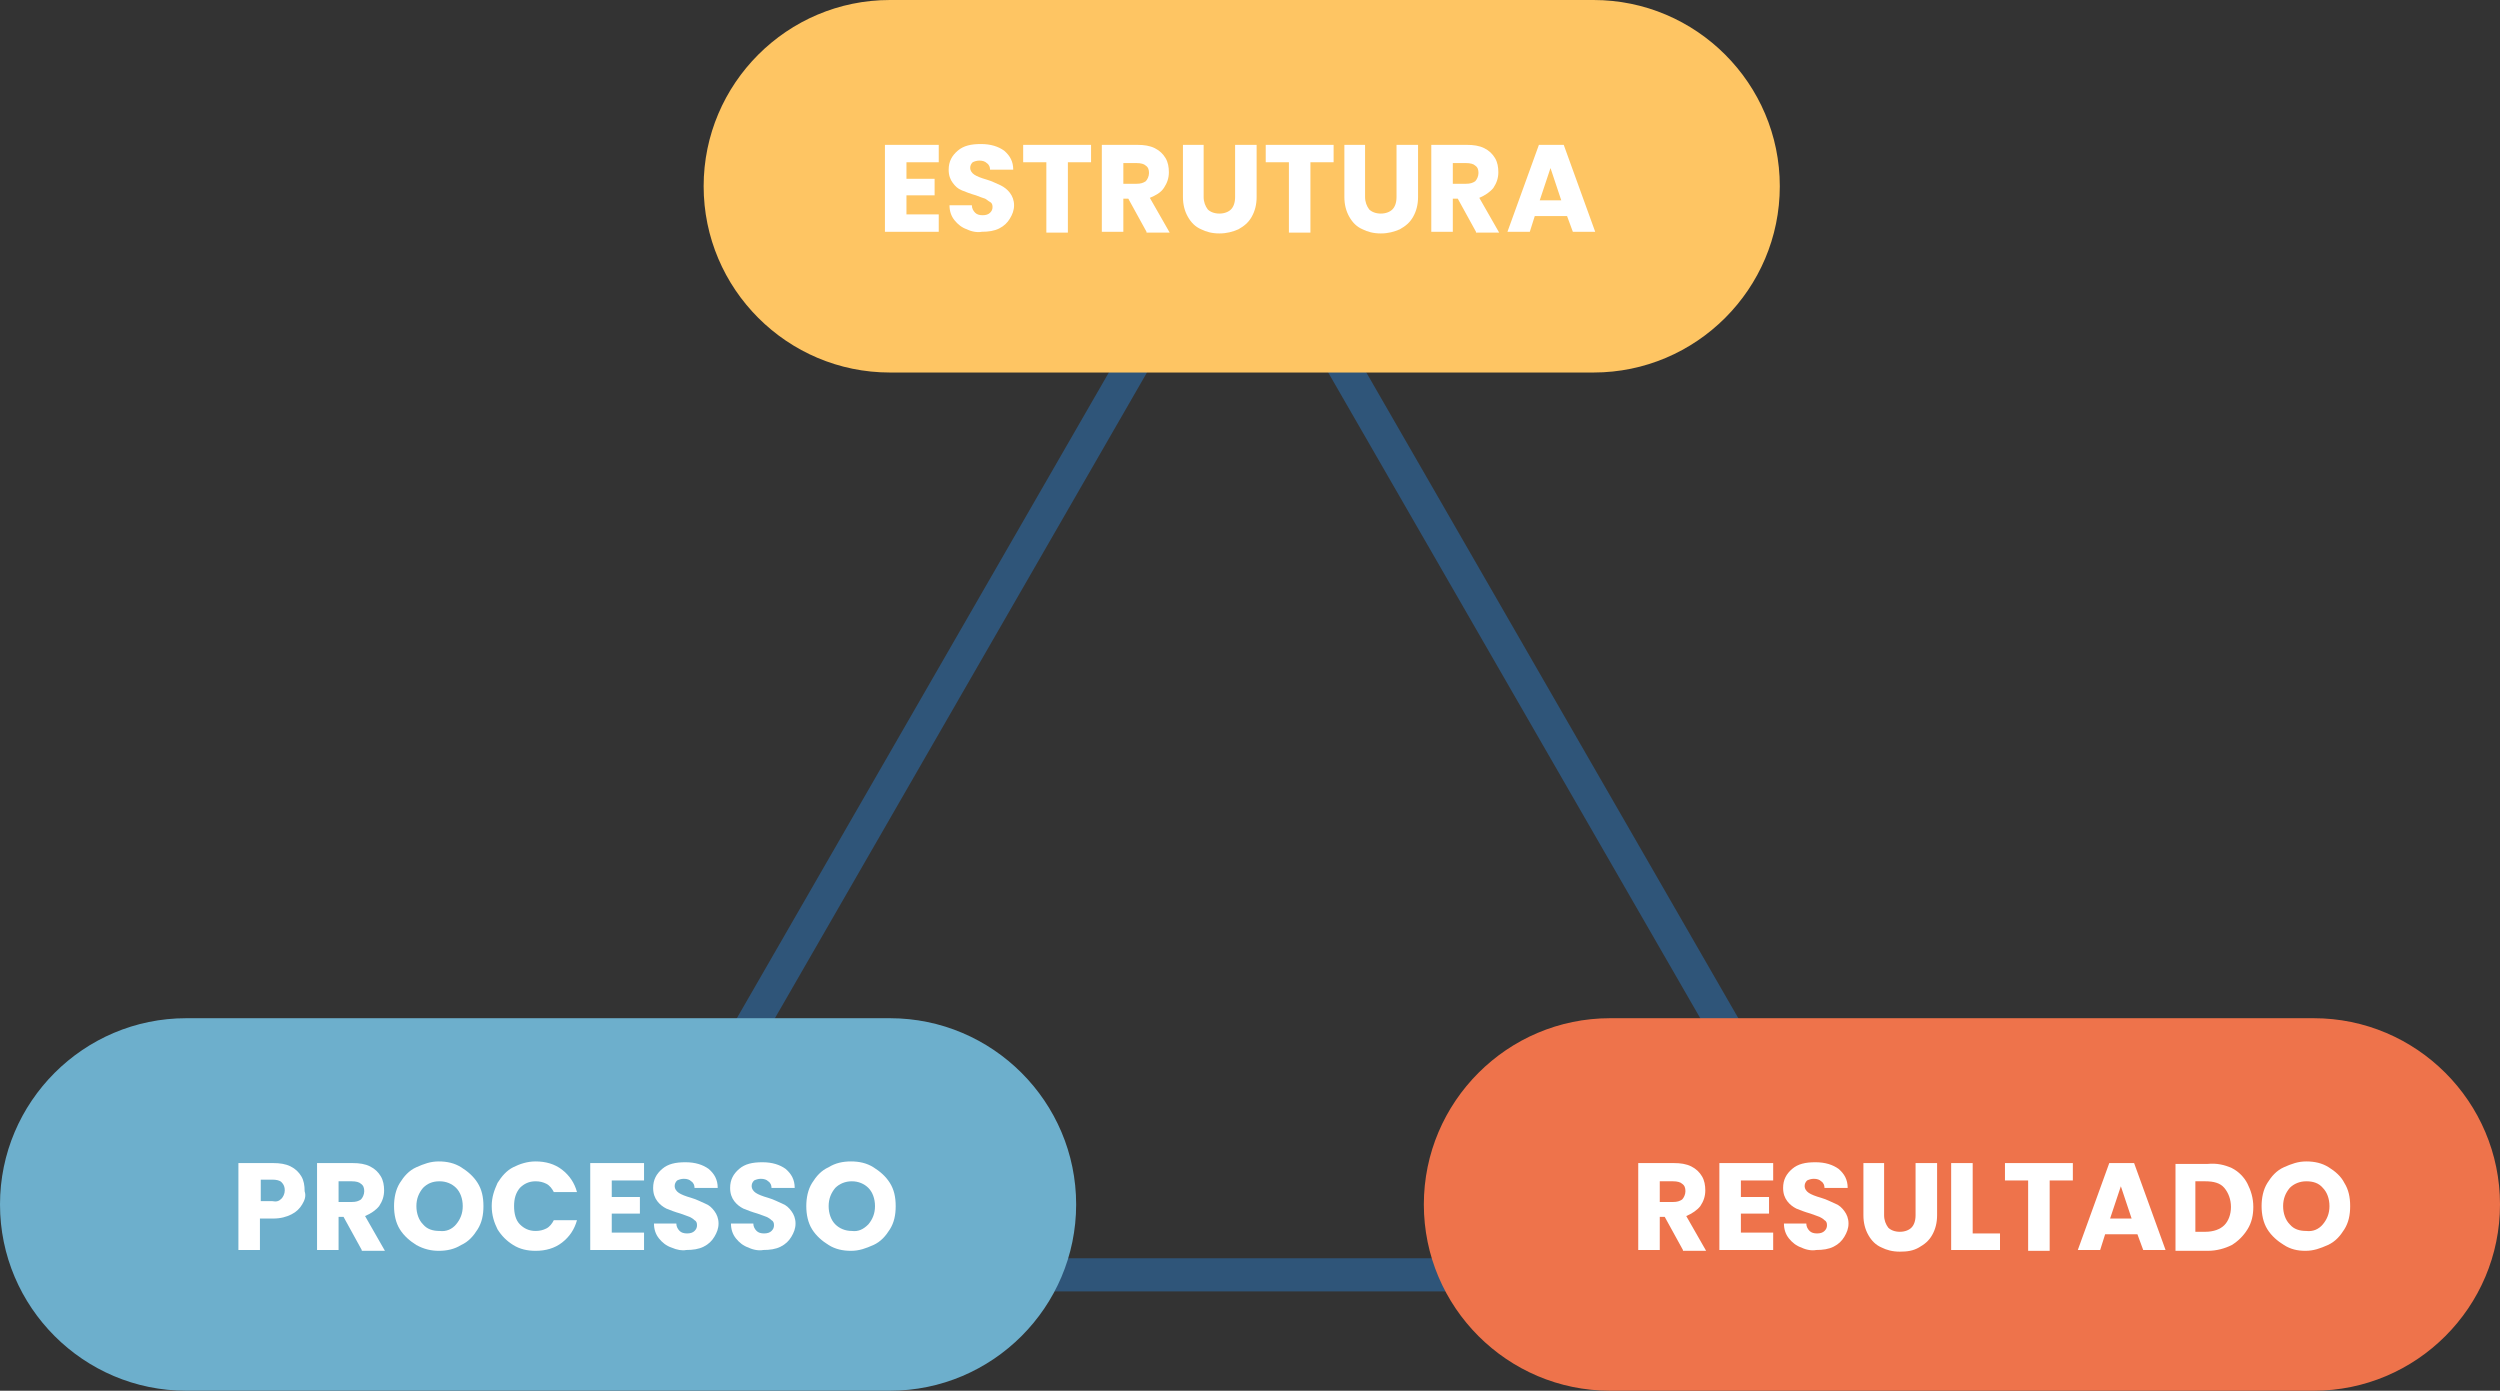 <?xml version="1.0" encoding="utf-8"?>
<!-- Generator: Adobe Illustrator 26.5.0, SVG Export Plug-In . SVG Version: 6.00 Build 0)  -->
<svg version="1.1" id="Camada_1" xmlns="http://www.w3.org/2000/svg" xmlns:xlink="http://www.w3.org/1999/xlink" x="0px" y="0px"
	 viewBox="0 0 302 168" style="enable-background:new 0 0 302 168;" xml:space="preserve">
<rect x="0" y="0" width="302" height="168" fill="#333333" stroke="none"/>
<style type="text/css">
	.st0{fill:none;}
	.st1{fill:#2F5579;}
	.st2{fill:#FEC563;}
	.st3{fill:#6DAFCC;}
	.st4{fill:#EE734B;}
	.st5{enable-background:new    ;}
	.st6{fill:#FFFFFF;}
</style>
<g id="Grupo_10057" transform="translate(-8290 4588)">
	<g id="Polígono_1" transform="translate(8360 -4570)">
		<path class="st0" d="M79.5,0L159,138H0L79.5,0z"/>
		<path class="st1" d="M79.5,8L6.9,134h145.2L79.5,8 M79.5,0L159,138H0L79.5,0z"/>
	</g>
	<path id="Retângulo_7477" class="st2" d="M8397.5-4588h85c12.4,0,22.5,10.1,22.5,22.5l0,0c0,12.4-10.1,22.5-22.5,22.5h-85
		c-12.4,0-22.5-10.1-22.5-22.5l0,0C8375-4577.9,8385.1-4588,8397.5-4588z"/>
	<path id="Retângulo_7478" class="st3" d="M8312.5-4465h85c12.4,0,22.5,10.1,22.5,22.5l0,0c0,12.4-10.1,22.5-22.5,22.5h-85
		c-12.4,0-22.5-10.1-22.5-22.5l0,0C8290-4454.9,8300.1-4465,8312.5-4465z"/>
	<path id="Retângulo_7479" class="st4" d="M8484.5-4465h85c12.4,0,22.5,10.1,22.5,22.5l0,0c0,12.4-10.1,22.5-22.5,22.5h-85
		c-12.4,0-22.5-10.1-22.5-22.5l0,0C8462-4454.9,8472.1-4465,8484.5-4465z"/>
	<g class="st5">
		<path class="st6" d="M8399.5-4568.5v2.1h3.4v2h-3.4v2.3h3.9v2.1h-6.5v-10.5h6.5v2.1H8399.5z"/>
		<path class="st6" d="M8406.8-4560.3c-0.6-0.2-1.1-0.6-1.5-1.1s-0.6-1.1-0.6-1.8h2.7c0,0.4,0.2,0.7,0.4,0.9
			c0.2,0.2,0.5,0.3,0.9,0.3c0.4,0,0.7-0.1,0.9-0.3c0.2-0.2,0.3-0.4,0.3-0.7c0-0.3-0.1-0.5-0.3-0.6s-0.4-0.3-0.6-0.4
			c-0.3-0.1-0.6-0.2-1.1-0.4c-0.7-0.2-1.2-0.4-1.7-0.6s-0.8-0.5-1.1-0.9c-0.3-0.4-0.5-0.9-0.5-1.6c0-1,0.4-1.7,1.1-2.3
			c0.7-0.6,1.6-0.8,2.8-0.8c1.2,0,2.1,0.3,2.8,0.8c0.7,0.6,1.1,1.3,1.1,2.3h-2.8c0-0.3-0.1-0.6-0.4-0.8c-0.2-0.2-0.5-0.3-0.9-0.3
			c-0.3,0-0.6,0.1-0.8,0.2c-0.2,0.2-0.3,0.4-0.3,0.7c0,0.3,0.2,0.6,0.5,0.8c0.3,0.2,0.8,0.4,1.5,0.6c0.7,0.2,1.2,0.5,1.7,0.7
			c0.4,0.2,0.8,0.5,1.1,0.9c0.3,0.4,0.5,0.9,0.5,1.5c0,0.6-0.2,1.1-0.5,1.6c-0.3,0.5-0.7,0.9-1.3,1.2s-1.3,0.4-2.1,0.4
			C8408.1-4559.9,8407.4-4560,8406.8-4560.3z"/>
		<path class="st6" d="M8421.8-4570.5v2.1h-2.8v8.5h-2.6v-8.5h-2.8v-2.1H8421.8z"/>
		<path class="st6" d="M8428.5-4560l-2.2-4h-0.6v4h-2.6v-10.5h4.3c0.8,0,1.5,0.1,2.1,0.4c0.6,0.3,1,0.7,1.3,1.2
			c0.3,0.5,0.4,1.1,0.4,1.7c0,0.7-0.2,1.3-0.6,1.9s-1,0.9-1.7,1.2l2.4,4.2H8428.5z M8425.7-4565.8h1.6c0.5,0,0.8-0.1,1.1-0.3
			c0.2-0.2,0.4-0.6,0.4-1c0-0.4-0.1-0.7-0.4-0.9c-0.2-0.2-0.6-0.3-1.1-0.3h-1.6V-4565.8z"/>
		<path class="st6" d="M8435.4-4570.5v6.3c0,0.6,0.2,1.1,0.5,1.5c0.3,0.3,0.8,0.5,1.4,0.5c0.6,0,1.1-0.2,1.4-0.5
			c0.3-0.3,0.5-0.8,0.5-1.5v-6.3h2.6v6.3c0,0.9-0.2,1.7-0.6,2.4c-0.4,0.7-0.9,1.1-1.6,1.5c-0.7,0.3-1.4,0.5-2.3,0.5
			s-1.6-0.2-2.2-0.5c-0.7-0.3-1.2-0.8-1.6-1.5c-0.4-0.7-0.6-1.5-0.6-2.4v-6.3H8435.4z"/>
		<path class="st6" d="M8451.1-4570.5v2.1h-2.8v8.5h-2.6v-8.5h-2.8v-2.1H8451.1z"/>
		<path class="st6" d="M8454.9-4570.5v6.3c0,0.6,0.2,1.1,0.5,1.5c0.3,0.3,0.8,0.5,1.4,0.5c0.6,0,1.1-0.2,1.4-0.5
			c0.3-0.3,0.5-0.8,0.5-1.5v-6.3h2.6v6.3c0,0.9-0.2,1.7-0.6,2.4c-0.4,0.7-0.9,1.1-1.6,1.5c-0.7,0.3-1.4,0.5-2.3,0.5
			s-1.6-0.2-2.2-0.5c-0.7-0.3-1.2-0.8-1.6-1.5c-0.4-0.7-0.6-1.5-0.6-2.4v-6.3H8454.9z"/>
		<path class="st6" d="M8468.3-4560l-2.2-4h-0.6v4h-2.6v-10.5h4.3c0.8,0,1.5,0.1,2.1,0.4c0.6,0.3,1,0.7,1.3,1.2
			c0.3,0.5,0.4,1.1,0.4,1.7c0,0.7-0.2,1.3-0.6,1.9c-0.4,0.5-1,0.9-1.7,1.2l2.4,4.2H8468.3z M8465.5-4565.8h1.6
			c0.5,0,0.8-0.1,1.1-0.3c0.2-0.2,0.4-0.6,0.4-1c0-0.4-0.1-0.7-0.4-0.9c-0.2-0.2-0.6-0.3-1.1-0.3h-1.6V-4565.8z"/>
		<path class="st6" d="M8479.3-4561.9h-3.9l-0.6,1.9h-2.7l3.8-10.5h3l3.8,10.5h-2.7L8479.3-4561.9z M8478.6-4563.8l-1.3-3.9
			l-1.3,3.9H8478.6z"/>
	</g>
	<g class="st5">
		<path class="st6" d="M8326.5-4442.5c-0.3,0.5-0.7,0.9-1.3,1.2c-0.6,0.3-1.3,0.5-2.2,0.5h-1.6v3.8h-2.6v-10.5h4.2
			c0.8,0,1.5,0.1,2.1,0.4s1,0.7,1.3,1.2c0.3,0.5,0.4,1.1,0.4,1.8C8327-4443.5,8326.8-4443,8326.5-4442.5z M8324-4443.2
			c0.2-0.2,0.4-0.6,0.4-1s-0.1-0.7-0.4-1c-0.2-0.2-0.6-0.3-1.1-0.3h-1.4v2.6h1.4C8323.4-4442.8,8323.7-4442.9,8324-4443.2z"/>
		<path class="st6" d="M8333.7-4437l-2.2-4h-0.6v4h-2.6v-10.5h4.3c0.8,0,1.5,0.1,2.1,0.4c0.6,0.3,1,0.7,1.3,1.2
			c0.3,0.5,0.4,1.1,0.4,1.7c0,0.7-0.2,1.3-0.6,1.9c-0.4,0.5-1,0.9-1.7,1.2l2.4,4.2H8333.7z M8330.9-4442.8h1.6
			c0.5,0,0.8-0.1,1.1-0.3c0.2-0.2,0.4-0.6,0.4-1c0-0.4-0.1-0.7-0.4-0.9c-0.2-0.2-0.6-0.3-1.1-0.3h-1.6V-4442.8z"/>
		<path class="st6" d="M8340.3-4437.6c-0.8-0.5-1.5-1.1-2-1.9s-0.7-1.8-0.7-2.8s0.2-2,0.7-2.8c0.5-0.8,1.1-1.5,2-1.9
			s1.7-0.7,2.7-0.7c1,0,1.9,0.2,2.7,0.7c0.8,0.5,1.5,1.1,2,1.9c0.5,0.8,0.7,1.7,0.7,2.8s-0.2,2-0.7,2.8s-1.1,1.5-2,1.9
			c-0.8,0.5-1.7,0.7-2.7,0.7C8342.1-4436.9,8341.2-4437.1,8340.3-4437.6z M8345.1-4440.1c0.5-0.6,0.8-1.3,0.8-2.2
			c0-0.9-0.3-1.7-0.8-2.2s-1.2-0.8-2-0.8c-0.9,0-1.5,0.3-2,0.8c-0.5,0.6-0.8,1.3-0.8,2.2c0,0.9,0.3,1.7,0.8,2.2
			c0.5,0.6,1.2,0.8,2,0.8C8343.9-4439.2,8344.6-4439.5,8345.1-4440.1z"/>
		<path class="st6" d="M8350.1-4445.1c0.5-0.8,1.1-1.5,1.9-1.9s1.7-0.7,2.7-0.7c1.2,0,2.3,0.3,3.2,1s1.5,1.6,1.8,2.7h-2.8
			c-0.2-0.4-0.5-0.8-0.9-1s-0.8-0.3-1.3-0.3c-0.8,0-1.4,0.3-1.9,0.8c-0.5,0.6-0.7,1.3-0.7,2.2c0,0.9,0.2,1.7,0.7,2.2
			s1.1,0.8,1.9,0.8c0.5,0,0.9-0.1,1.3-0.3c0.4-0.2,0.7-0.6,0.9-1h2.8c-0.3,1.1-0.9,2-1.8,2.7s-2,1-3.2,1c-1,0-1.9-0.2-2.7-0.7
			s-1.4-1.1-1.9-1.9c-0.4-0.8-0.7-1.7-0.7-2.8S8349.7-4444.2,8350.1-4445.1z"/>
		<path class="st6" d="M8363.9-4445.5v2.1h3.4v2h-3.4v2.3h3.9v2.1h-6.5v-10.5h6.5v2.1H8363.9z"/>
		<path class="st6" d="M8371.1-4437.3c-0.6-0.2-1.1-0.6-1.5-1.1s-0.6-1.1-0.6-1.8h2.7c0,0.4,0.2,0.7,0.4,0.9
			c0.2,0.2,0.5,0.3,0.9,0.3c0.4,0,0.7-0.1,0.9-0.3c0.2-0.2,0.3-0.4,0.3-0.7c0-0.3-0.1-0.5-0.3-0.6c-0.2-0.2-0.4-0.3-0.6-0.4
			s-0.6-0.2-1.1-0.4c-0.7-0.2-1.2-0.4-1.7-0.6c-0.4-0.2-0.8-0.5-1.1-0.9c-0.3-0.4-0.5-0.9-0.5-1.6c0-1,0.4-1.7,1.1-2.3
			c0.7-0.6,1.6-0.8,2.8-0.8c1.2,0,2.1,0.3,2.8,0.8c0.7,0.6,1.1,1.3,1.1,2.3h-2.8c0-0.3-0.1-0.6-0.4-0.8c-0.2-0.2-0.5-0.3-0.9-0.3
			c-0.3,0-0.6,0.1-0.8,0.2c-0.2,0.2-0.3,0.4-0.3,0.7c0,0.3,0.2,0.6,0.5,0.8c0.3,0.2,0.8,0.4,1.5,0.6c0.7,0.2,1.2,0.5,1.7,0.7
			s0.8,0.5,1.1,0.9c0.3,0.4,0.5,0.9,0.5,1.5c0,0.6-0.2,1.1-0.5,1.6c-0.3,0.5-0.7,0.9-1.3,1.2s-1.3,0.4-2.1,0.4
			C8372.4-4436.9,8371.8-4437,8371.1-4437.3z"/>
		<path class="st6" d="M8380.4-4437.3c-0.6-0.2-1.1-0.6-1.5-1.1s-0.6-1.1-0.6-1.8h2.7c0,0.4,0.2,0.7,0.4,0.9
			c0.2,0.2,0.5,0.3,0.9,0.3c0.4,0,0.7-0.1,0.9-0.3c0.2-0.2,0.3-0.4,0.3-0.7c0-0.3-0.1-0.5-0.3-0.6c-0.2-0.2-0.4-0.3-0.6-0.4
			s-0.6-0.2-1.1-0.4c-0.7-0.2-1.2-0.4-1.7-0.6c-0.4-0.2-0.8-0.5-1.1-0.9c-0.3-0.4-0.5-0.9-0.5-1.6c0-1,0.4-1.7,1.1-2.3
			c0.7-0.6,1.6-0.8,2.8-0.8c1.2,0,2.1,0.3,2.8,0.8c0.7,0.6,1.1,1.3,1.1,2.3h-2.8c0-0.3-0.1-0.6-0.4-0.8c-0.2-0.2-0.5-0.3-0.9-0.3
			c-0.3,0-0.6,0.1-0.8,0.2c-0.2,0.2-0.3,0.4-0.3,0.7c0,0.3,0.2,0.6,0.5,0.8c0.3,0.2,0.8,0.4,1.5,0.6c0.7,0.2,1.2,0.5,1.7,0.7
			s0.8,0.5,1.1,0.9c0.3,0.4,0.5,0.9,0.5,1.5c0,0.6-0.2,1.1-0.5,1.6c-0.3,0.5-0.7,0.9-1.3,1.2s-1.3,0.4-2.1,0.4
			C8381.7-4436.9,8381-4437,8380.4-4437.3z"/>
		<path class="st6" d="M8390.1-4437.6c-0.8-0.5-1.5-1.1-2-1.9c-0.5-0.8-0.7-1.8-0.7-2.8s0.2-2,0.7-2.8c0.5-0.8,1.1-1.5,2-1.9
			c0.8-0.5,1.7-0.7,2.7-0.7s1.9,0.2,2.7,0.7c0.8,0.5,1.5,1.1,2,1.9c0.5,0.8,0.7,1.7,0.7,2.8s-0.2,2-0.7,2.8c-0.5,0.8-1.1,1.5-2,1.9
			s-1.7,0.7-2.7,0.7S8390.9-4437.1,8390.1-4437.6z M8394.9-4440.1c0.5-0.6,0.8-1.3,0.8-2.2c0-0.9-0.3-1.7-0.8-2.2s-1.2-0.8-2-0.8
			c-0.8,0-1.5,0.3-2,0.8c-0.5,0.6-0.8,1.3-0.8,2.2c0,0.9,0.3,1.7,0.8,2.2s1.2,0.8,2,0.8C8393.7-4439.2,8394.3-4439.5,8394.9-4440.1z
			"/>
	</g>
	<g class="st5">
		<path class="st6" d="M8493.3-4437l-2.2-4h-0.6v4h-2.6v-10.5h4.3c0.8,0,1.5,0.1,2.1,0.4s1,0.7,1.3,1.2s0.4,1.1,0.4,1.7
			c0,0.7-0.2,1.3-0.6,1.9c-0.4,0.5-1,0.9-1.7,1.2l2.4,4.2H8493.3z M8490.5-4442.8h1.6c0.5,0,0.8-0.1,1.1-0.3c0.2-0.2,0.4-0.6,0.4-1
			c0-0.4-0.1-0.7-0.4-0.9c-0.2-0.2-0.6-0.3-1.1-0.3h-1.6V-4442.8z"/>
		<path class="st6" d="M8500.3-4445.5v2.1h3.4v2h-3.4v2.3h3.9v2.1h-6.5v-10.5h6.5v2.1H8500.3z"/>
		<path class="st6" d="M8507.6-4437.3c-0.6-0.2-1.1-0.6-1.5-1.1s-0.6-1.1-0.6-1.8h2.7c0,0.4,0.2,0.7,0.4,0.9
			c0.2,0.2,0.5,0.3,0.9,0.3c0.4,0,0.7-0.1,0.9-0.3c0.2-0.2,0.3-0.4,0.3-0.7c0-0.3-0.1-0.5-0.3-0.6c-0.2-0.2-0.4-0.3-0.6-0.4
			s-0.6-0.2-1.1-0.4c-0.7-0.2-1.2-0.4-1.7-0.6c-0.4-0.2-0.8-0.5-1.1-0.9c-0.3-0.4-0.5-0.9-0.5-1.6c0-1,0.4-1.7,1.1-2.3
			c0.7-0.6,1.6-0.8,2.8-0.8c1.2,0,2.1,0.3,2.8,0.8c0.7,0.6,1.1,1.3,1.1,2.3h-2.8c0-0.3-0.1-0.6-0.4-0.8c-0.2-0.2-0.5-0.3-0.9-0.3
			c-0.3,0-0.6,0.1-0.8,0.2c-0.2,0.2-0.3,0.4-0.3,0.7c0,0.3,0.2,0.6,0.5,0.8c0.3,0.2,0.8,0.4,1.5,0.6c0.7,0.2,1.2,0.5,1.7,0.7
			s0.8,0.5,1.1,0.9c0.3,0.4,0.5,0.9,0.5,1.5c0,0.6-0.2,1.1-0.5,1.6c-0.3,0.5-0.7,0.9-1.3,1.2s-1.3,0.4-2.1,0.4
			C8508.9-4436.9,8508.2-4437,8507.6-4437.3z"/>
		<path class="st6" d="M8517.6-4447.5v6.3c0,0.6,0.2,1.1,0.5,1.5c0.3,0.3,0.8,0.5,1.4,0.5c0.6,0,1.1-0.2,1.4-0.5
			c0.3-0.3,0.5-0.8,0.5-1.5v-6.3h2.6v6.3c0,0.9-0.2,1.7-0.6,2.4c-0.4,0.7-0.9,1.1-1.6,1.5s-1.4,0.5-2.3,0.5s-1.6-0.2-2.2-0.5
			c-0.7-0.3-1.2-0.8-1.6-1.5c-0.4-0.7-0.6-1.5-0.6-2.4v-6.3H8517.6z"/>
		<path class="st6" d="M8528.2-4439h3.4v2h-5.9v-10.5h2.6V-4439z"/>
		<path class="st6" d="M8540.4-4447.5v2.1h-2.8v8.5h-2.6v-8.5h-2.8v-2.1H8540.4z"/>
		<path class="st6" d="M8548.2-4438.9h-3.9l-0.6,1.9h-2.7l3.8-10.5h3l3.8,10.5h-2.7L8548.2-4438.9z M8547.5-4440.8l-1.3-3.9
			l-1.3,3.9H8547.5z"/>
		<path class="st6" d="M8559.6-4446.9c0.8,0.4,1.5,1.1,1.9,1.9s0.7,1.7,0.7,2.8c0,1-0.2,1.9-0.7,2.7c-0.5,0.8-1.1,1.4-1.9,1.9
			c-0.8,0.4-1.8,0.7-2.9,0.7h-3.9v-10.5h3.9C8557.8-4447.5,8558.7-4447.3,8559.6-4446.9z M8558.7-4440c0.5-0.5,0.8-1.3,0.8-2.2
			s-0.3-1.7-0.8-2.3s-1.3-0.8-2.3-0.8h-1.2v6.1h1.2C8557.4-4439.2,8558.2-4439.5,8558.7-4440z"/>
		<path class="st6" d="M8565.9-4437.6c-0.8-0.5-1.5-1.1-2-1.9c-0.5-0.8-0.7-1.8-0.7-2.8s0.2-2,0.7-2.8c0.5-0.8,1.1-1.5,2-1.9
			s1.7-0.7,2.7-0.7s1.9,0.2,2.7,0.7c0.8,0.5,1.5,1.1,1.9,1.9c0.5,0.8,0.7,1.7,0.7,2.8s-0.2,2-0.7,2.8s-1.1,1.5-2,1.9
			s-1.7,0.7-2.7,0.7S8566.7-4437.1,8565.9-4437.6z M8570.6-4440.1c0.5-0.6,0.8-1.3,0.8-2.2c0-0.9-0.3-1.7-0.8-2.2
			c-0.5-0.6-1.2-0.8-2-0.8c-0.8,0-1.5,0.3-2,0.8c-0.5,0.6-0.8,1.3-0.8,2.2c0,0.9,0.3,1.7,0.8,2.2c0.5,0.6,1.2,0.8,2,0.8
			C8569.4-4439.2,8570.1-4439.5,8570.6-4440.1z"/>
	</g>
</g>
</svg>
